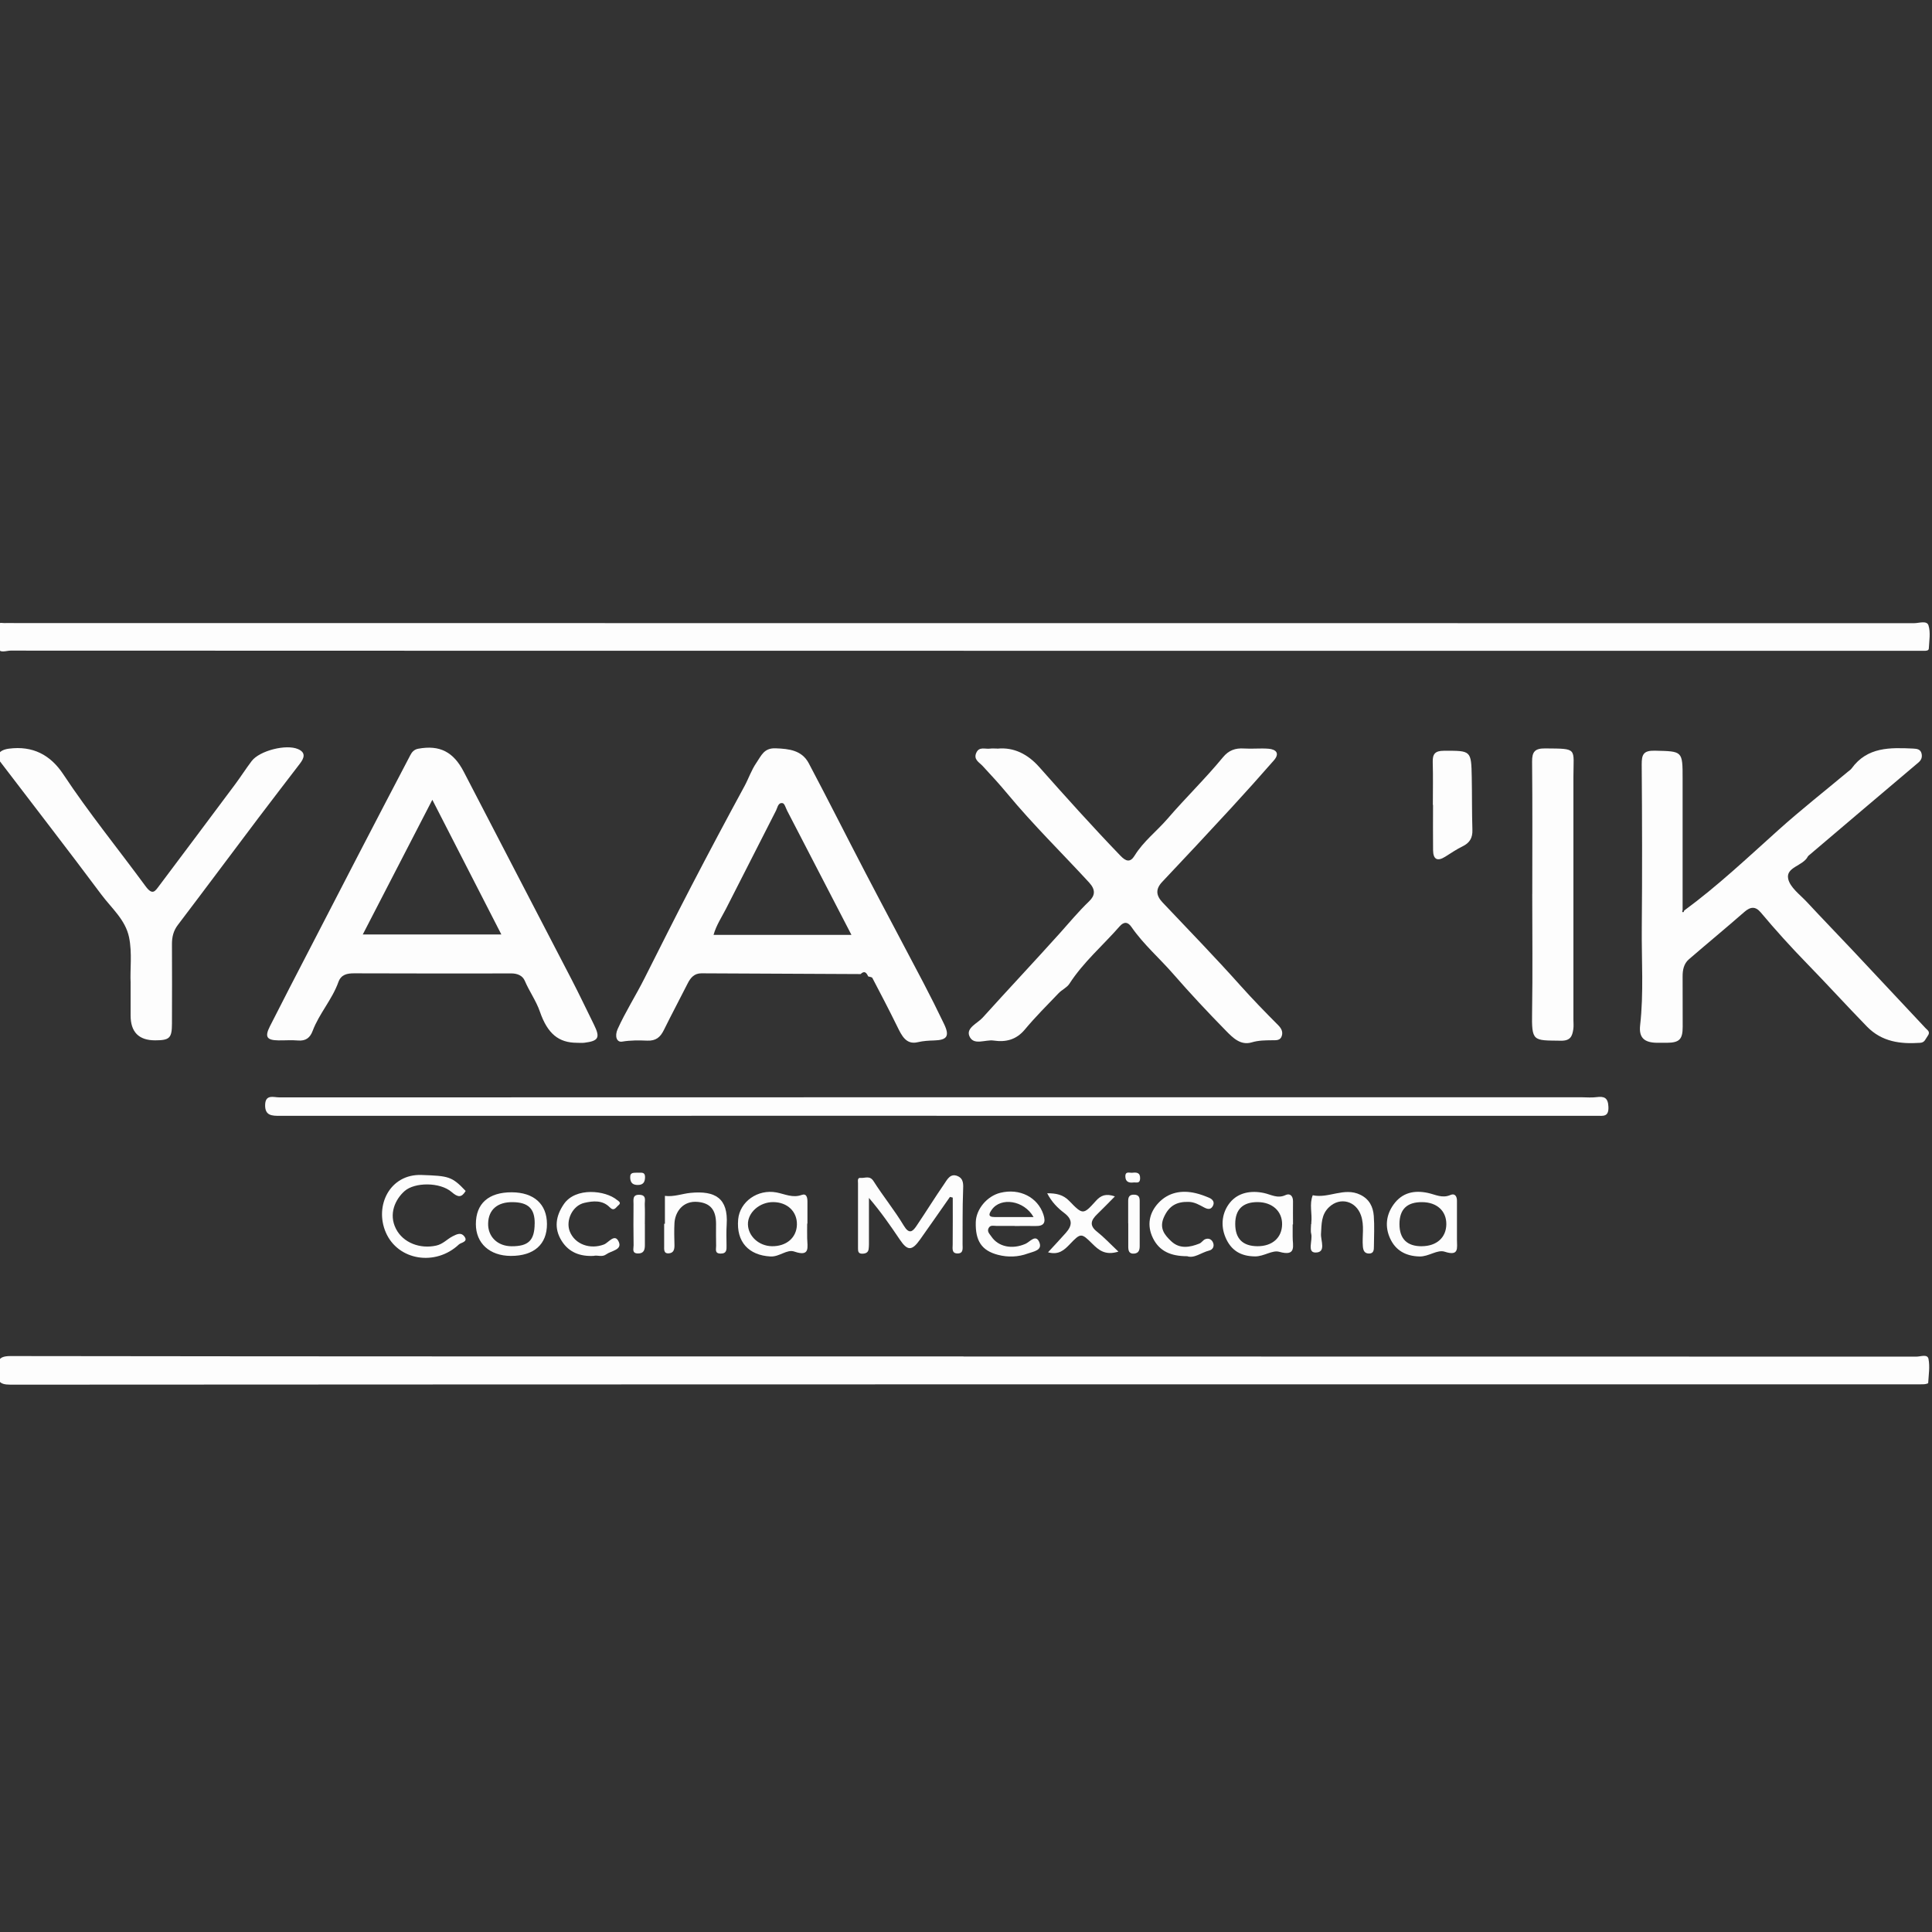 <?xml version="1.0" encoding="UTF-8"?><svg id="Capa_1" xmlns="http://www.w3.org/2000/svg" viewBox="0 0 512 512"><rect x="0" y="0" width="512" height="512" fill="#333333" stroke="none"/><defs><style>.cls-1{fill:#fdfdfd;}</style></defs><path class="cls-1" d="m255.33,359.49c84.19,0,168.38,0,252.57.03,1.08,0,2.9-.75,3.17.6.41,2.05.04,4.26-.08,6.4,0,.13-.73.3-1.12.32-.86.05-1.73.02-2.6.02-168.16,0-336.33-.01-504.49.09-3.13,0-3.43-1.03-3.38-3.61.05-2.47-.14-3.97,3.37-3.97,84.19.12,168.38.1,252.57.1v.02Z"/><path class="cls-1" d="m255.36,172.46c-84.19,0-168.37,0-252.56-.04-1.08,0-2.9.76-3.17-.56-.41-2.05-.1-4.27.09-6.41.05-.59.92-.31,1.42-.33.97-.04,1.95,0,2.92,0,167.72,0,335.45,0,503.17.03,1.32,0,3.41-.79,3.84.58.59,1.86.19,4.07.09,6.12-.03.63-.76.62-1.3.62-.76,0-1.51,0-2.27,0-84.08,0-168.16,0-252.24,0Z"/><path class="cls-1" d="m228.07,258.14c-14.06-.07-28.12-.13-42.18-.2-1.88,0-2.86,1.12-3.64,2.66-2.08,4.13-4.27,8.2-6.31,12.35-.94,1.91-2.09,2.92-4.42,2.83-2.19-.09-4.41-.12-6.66.26-1.44.24-2.02-1.46-1.17-3.35,2.08-4.59,4.78-8.82,7.04-13.3,4.16-8.25,8.3-16.51,12.56-24.71,4.59-8.83,9.26-17.61,14.01-26.35,1.1-2.03,1.8-4.22,3.15-6.18,1.33-1.94,2.01-3.95,5.08-3.84,3.62.13,6.98.52,8.81,3.98,5.08,9.59,9.95,19.3,14.97,28.92,5.09,9.76,10.29,19.47,15.4,29.23,1.89,3.61,3.72,7.26,5.48,10.94,1.53,3.2.81,4.25-2.64,4.35-1.46.04-2.88.12-4.38.47-3.07.72-4.24-1.82-5.39-4.16-2.12-4.33-4.35-8.6-6.59-12.87-.14-.26-.73-.28-1.11-.41-.44-.94-.96-1.65-2.01-.62Zm-2.43-10.39c-5.76-11.12-11.39-22.01-17.03-32.89-.37-.71-.68-1.91-1.19-2.01-1.22-.24-1.35,1.15-1.75,1.93-4.46,8.7-8.85,17.44-13.31,26.13-1.13,2.2-2.53,4.26-3.26,6.84h36.54Z"/><path class="cls-1" d="m152.91,276.35c-4.82-.01-7.79-2.34-9.83-8.25-1.01-2.91-2.81-5.37-4-8.17-.59-1.39-1.94-1.98-3.69-1.97-13.85.06-27.7,0-41.56-.02-1.82,0-3.43.3-4.15,2.31-1.66,4.65-5.1,8.35-6.83,12.96-.69,1.84-1.85,2.7-3.88,2.53-1.72-.15-3.46-.01-5.19-.03-3.07-.04-3.67-.91-2.27-3.69,3.54-7.01,7.17-13.98,10.78-20.96,4.19-8.12,8.38-16.24,12.59-24.35,4.6-8.86,9.2-17.71,13.84-26.55.42-.81.97-1.53,2.11-1.74,5.71-1.06,9.35.85,12.07,6.1,9.52,18.42,19.13,36.8,28.66,55.21,2.02,3.9,3.9,7.88,5.85,11.82,1.7,3.44,1.24,4.32-2.55,4.79-.64.08-1.3.01-1.95.01Zm-56.77-28.71h36.72c-6.09-11.89-12.06-23.55-18.29-35.69-6.25,12.1-12.23,23.69-18.43,35.69Z"/><path class="cls-1" d="m446.32,241.31c8.87-6.51,16.85-14.06,25.02-21.39,5.95-5.34,12.25-10.29,18.39-15.42.33-.28.73-.52.97-.86,4.17-5.75,10.24-5.54,16.34-5.26,1.03.05,1.97.2,2.21,1.39.18.89-.05,1.62-.82,2.28-9.64,8.14-19.26,16.32-28.88,24.49-.16.14-.36.27-.46.46-1.26,2.49-5.83,2.78-5.21,5.85.46,2.31,3.13,4.23,4.96,6.19,4.04,4.35,8.17,8.61,12.24,12.93,6.41,6.82,12.81,13.65,19.2,20.49.53.57,1.4.99.55,2.12-.57.75-.73,1.7-1.95,1.78-5.27.36-10.16-.25-14.13-4.32-5.4-5.54-10.6-11.27-15.99-16.8-4.17-4.28-8.26-8.8-12.13-13.42-1.41-1.68-2.73-1.56-4.36-.14-4.85,4.24-9.81,8.33-14.69,12.54-1.36,1.17-1.68,2.84-1.67,4.58.02,4.44.02,8.88.02,13.31,0,3.32-.87,4.21-4.16,4.24-.87,0-1.73,0-2.6,0-3.4-.03-4.89-1.33-4.52-4.62.98-8.62.36-17.26.44-25.88.13-14.4.09-28.8-.02-43.19-.02-2.66.42-3.79,3.47-3.72,7.37.18,7.37.01,7.37,7.46,0,11.58,0,23.17,0,34.75-.04.18-.15.49-.09.52.38.22.42-.11.5-.36Z"/><path class="cls-1" d="m264.33,198.4c4.37-.45,8.09,1.51,11.04,4.83,7.06,7.96,14.17,15.87,21.55,23.54,1.49,1.55,2.61,1.86,3.77-.03,2.33-3.79,5.89-6.48,8.75-9.8,4.75-5.52,10.02-10.62,14.66-16.26,1.53-1.86,3.29-2.47,5.59-2.32,2.15.14,4.33-.11,6.48.06,2.06.17,3.02,1.26,1.41,3.1-3.75,4.29-7.56,8.54-11.42,12.73-6,6.51-12.04,12.99-18.13,19.42-1.88,1.98-1.67,3.66.1,5.53,6.89,7.28,13.88,14.47,20.55,21.94,3.23,3.61,6.59,7.07,10,10.49.85.85,1.34,1.71,1.03,2.83-.37,1.36-1.55,1.21-2.63,1.22-1.8.02-3.55.02-5.36.56-2.96.89-5.05-1.26-6.83-3.08-4.8-4.89-9.49-9.9-13.98-15.06-3.65-4.19-7.89-7.84-11.07-12.45-.91-1.32-1.96-1.5-3.14-.14-4.43,5.06-9.61,9.47-13.3,15.2-.65,1.01-1.97,1.57-2.84,2.48-3.04,3.17-6.16,6.28-8.97,9.65-2.27,2.72-5.04,3.4-8.26,2.92-2.22-.33-5.37,1.45-6.45-1.22-.87-2.16,2.17-3.34,3.54-4.86,6.75-7.48,13.65-14.81,20.38-22.3,2.58-2.87,5.03-5.85,7.83-8.53,1.59-1.53,1.76-3.05,0-4.97-7.19-7.82-14.8-15.26-21.6-23.46-2.1-2.53-4.37-5.01-6.63-7.44-.89-.96-2.47-1.68-1.68-3.47.78-1.77,2.41-.92,3.69-1.12.53-.08,1.08-.01,1.91-.01Z"/><path class="cls-1" d="m248.19,295.69c-58,0-116.01,0-174.01.02-2.09,0-3.96-.02-3.92-2.85.04-2.96,2.29-2.04,3.78-2.04,115.03-.04,230.06-.03,345.1-.03,1.3,0,2.62.14,3.89-.03,2.1-.28,3.13.11,3.22,2.62.09,2.69-1.44,2.32-3.08,2.32-58.33,0-116.65,0-174.98,0Z"/><path class="cls-1" d="m34.62,260.51c-.2-3.49.45-7.83-.41-12.08-.95-4.68-4.66-7.75-7.35-11.36-8.82-11.83-17.87-23.48-26.81-35.22-1.3-1.7-.24-3.12,2.33-3.45,6.27-.81,10.97,1.62,14.39,6.79,6.78,10.25,14.54,19.77,21.8,29.66,1.88,2.56,2.54,1.31,3.64-.15,6.72-8.95,13.43-17.9,20.12-26.87,1.5-2.02,2.85-4.15,4.37-6.15,2.07-2.73,9.13-4.55,12.31-3.15,2.15.95,1.56,2.41.47,3.84-3.67,4.81-7.38,9.59-11.02,14.42-7.12,9.43-14.17,18.91-21.32,28.32-1.19,1.56-1.57,3.2-1.57,5.07.03,7.03.03,14.06,0,21.09-.01,3.85-.63,4.42-4.46,4.43q-6.5,0-6.5-6.6c0-2.6,0-5.19,0-8.59Z"/><path class="cls-1" d="m406.07,236.93c0-11.69.07-23.38-.05-35.07-.03-2.66.77-3.55,3.48-3.52,8.74.08,7.47-.19,7.47,7.54.02,21.43,0,42.86,0,64.3,0,.87.1,1.75-.03,2.59-.28,1.84-.76,3.07-3.29,3.03-7.44-.11-7.76.34-7.63-7.69.17-10.39.04-20.78.04-31.17Z"/><path class="cls-1" d="m379.72,213.31c0-3.78.08-7.57-.03-11.35-.06-2.17.64-2.99,2.95-3,7.22-.02,7.25-.12,7.39,7.04.09,4.64.03,9.29.17,13.93.07,2.11-.71,3.44-2.6,4.36-1.6.78-3.08,1.79-4.59,2.74-2.12,1.34-3.2.7-3.23-1.72-.05-4-.01-8-.01-12-.01,0-.03,0-.04,0Z"/><path class="cls-1" d="m251.75,317.19c-2.64,3.77-5.27,7.56-7.94,11.32-2.14,3.01-3.31,3.02-5.34.01-2.42-3.58-4.85-7.14-8.19-11.06,0,4.1,0,7.56,0,11.01,0,.86.03,1.74-.09,2.59-.13.89-.79,1.16-1.65,1.18-1.12.03-1.16-.67-1.16-1.47,0-5.73,0-11.46,0-17.2,0-.61-.23-1.52.73-1.42,1.14.12,2.38-.72,3.4.89,2.54,4,5.56,7.7,7.99,11.75,1.41,2.34,2.32,1.67,3.38.09,2.49-3.68,4.83-7.47,7.35-11.13.79-1.15,1.61-2.89,3.53-2.08,1.67.71,1.53,2.22,1.47,3.84-.18,4.75-.11,9.5-.14,14.25,0,1.04.29,2.42-1.32,2.42-1.59,0-1.32-1.28-1.3-2.39.04-4.14.02-8.28.02-12.41-.24-.06-.49-.12-.73-.18Z"/><path class="cls-1" d="m268.91,324.88c-1.62,0-3.24,0-4.86,0-.72,0-1.58-.29-2.03.53-.53.95.22,1.57.7,2.28,1.84,2.74,5.52,3.49,9.06,1.93,1.15-.51,2.65-2.57,3.59-.55,1.07,2.31-1.5,2.58-2.97,3.12-2.57.95-5.3,1.04-7.91.36-4.38-1.13-6.04-3.76-5.9-8.69.1-3.43,2.99-6.88,6.49-7.75,5.15-1.28,9.92,1.17,11.43,5.74.69,2.1.21,3.11-2.1,3.06-1.83-.04-3.67,0-5.51,0v-.03Zm4.99-2.36c-2.55-4.46-8.68-5.3-11.05-1.96-.64.9-1.29,1.98.76,1.97,3.29-.02,6.59,0,10.29,0Z"/><path class="cls-1" d="m123.41,315.61c-1.11,1.85-2.07,1.72-3.72.29-3.1-2.67-9.78-2.61-12.45-.27-2.49,2.19-4.32,6.09-2.3,10.03,1.9,3.71,6.4,5.39,10.68,4.43,1.78-.4,2.86-1.7,4.33-2.46,1.2-.62,2.26-1.06,3.08,0,1.17,1.5-.86,1.64-1.4,2.15-6.19,5.86-16.15,4.29-19.38-3.16-3.06-7.05,1.04-15.55,9.48-15.24,7.14.26,8.01.35,11.68,4.24Z"/><path class="cls-1" d="m342.57,324.48c0,1.08.02,2.16,0,3.24-.05,2.29,1.18,5.36-3.56,4.02-1.83-.52-4.04,1.23-6.38,1.22-3.84-.02-6.4-1.61-7.85-5.01-1.39-3.28-.9-6.7,1.2-9.28,2.16-2.64,5.56-3.24,8.97-2.51,1.88.4,3.6,1.55,5.72.55,1.18-.56,2,.21,1.99,1.63-.03,2.05,0,4.1,0,6.14h-.08Zm-9.32,5.78c3.93.01,6.47-2.25,6.52-5.79.05-3.46-2.58-5.87-6.44-5.9-3.95-.03-5.98,1.93-5.98,5.78,0,3.91,1.98,5.89,5.9,5.91Z"/><path class="cls-1" d="m386.11,324.38c0,1.4,0,2.8,0,4.2-.01,2.1.64,4.41-3.23,3.14-2-.65-4.25,1.33-6.72,1.26-3.69-.1-6.33-1.64-7.77-4.79-1.38-3.01-1.11-6.16.92-8.98,2.28-3.19,5.51-3.83,9.05-3.08,2.01.42,3.83,1.52,6.03.55,1.16-.51,1.73.36,1.72,1.55-.01,2.05,0,4.1,0,6.14Zm-9.32,5.88c3.93-.02,6.47-2.29,6.5-5.83.03-3.53-2.51-5.84-6.45-5.85-3.99-.02-5.96,1.91-5.97,5.8,0,3.92,1.99,5.9,5.92,5.89Z"/><path class="cls-1" d="m213.91,324.28c0,1.3-.03,2.59,0,3.89.05,2.31.87,4.99-3.4,3.51-1.98-.69-3.93,1.43-6.33,1.3-5.76-.31-9.09-3.86-8.56-9.81.42-4.7,5.16-8.1,10.16-7.16,2.21.42,4.27,1.53,6.67.66,1.31-.47,1.53.72,1.53,1.77,0,1.94,0,3.89,0,5.83-.03,0-.05,0-.08,0Zm-9.37,5.98c3.85.06,6.54-2.23,6.65-5.67.1-3.49-2.51-6-6.28-6.02-3.61-.02-6.77,2.77-6.7,5.91.07,3.13,2.91,5.72,6.34,5.78Z"/><path class="cls-1" d="m126.11,324.4c0-5.45,3.37-8.44,9.49-8.43,5.88.02,9.33,3.11,9.35,8.4.02,5.41-3.45,8.47-9.56,8.46-5.62-.01-9.28-3.35-9.28-8.43Zm15.59-.16c.03-3.94-1.71-5.62-5.86-5.66-4.02-.04-6.38,2-6.48,5.62-.1,3.52,2.48,6.04,6.18,6.07,4.5.03,6.12-1.55,6.15-6.02Z"/><path class="cls-1" d="m296.4,331.69c-3.55,1.1-5.27-.44-6.95-2.11-2.88-2.86-3.05-2.87-5.9.11-1.48,1.55-2.97,2.98-5.81,2.18,1.73-1.88,3.25-3.49,4.72-5.15,1.65-1.87,1.92-3.49-.42-5.26-1.75-1.32-3.37-2.96-4.52-5.23,2.35-.01,4.21.35,5.82,2.01,3.62,3.74,3.73,3.74,7.09,0,1.3-1.45,2.63-2.01,5.03-1.18-1.71,1.73-3.17,3.24-4.68,4.7-1.62,1.56-2.21,2.96-.05,4.66,1.84,1.45,3.45,3.19,5.66,5.27Z"/><path class="cls-1" d="m314.57,332.91c-4.23-.01-7.32-1.29-9.04-4.82-1.65-3.38-.98-6.67,1.46-9.29,2.62-2.81,6.14-3.48,9.87-2.6,1.21.28,2.4.73,3.55,1.21,1.01.43,1.6,1.23.94,2.31-.56.91-1.36.73-2.24.27-1.29-.68-2.49-1.44-4.11-1.48-3.14-.08-5.17,1-6.54,4.03-1.33,2.96.18,4.76,1.95,6.42,2.21,2.08,4.89,1.62,7.46.59.57-.23.95-.92,1.52-1.15.93-.37,1.75.04,2.1.95.38.96-.12,1.83-1.02,2.05-2.13.52-3.99,2.19-5.92,1.49Z"/><path class="cls-1" d="m347.51,324.36c0-.11-.01-.22,0-.32.28-2.42-.58-4.9.38-7.29,4.2.93,8.32-2.2,12.58-.14,2.44,1.18,3.42,3.22,3.6,5.64.2,2.68.05,5.39.03,8.09,0,.88-.05,1.85-1.26,1.86-1.21,0-1.57-.74-1.67-1.9-.23-2.74.47-5.48-.51-8.25-1.33-3.77-5.48-4.92-8.42-2.17-2.14,2-1.99,4.51-2.16,7.11-.11,1.75,1.48,5.01-1.52,4.94-2.21-.05-.64-3.24-1.08-4.98-.2-.81-.03-1.72-.03-2.58h.06Z"/><path class="cls-1" d="m176.21,324.31v-7.39c2.35.31,4.57-.58,6.81-.8,6.54-.63,10,1.43,9.56,8.39-.12,1.83-.06,3.67-.04,5.51.01,1.13.09,2.2-1.56,2.19-1.67,0-1.17-1.21-1.2-2.06-.05-1.94-.02-3.89-.02-5.84,0-3.77-1.59-5.47-4.79-5.79-4.03-.4-6.07,2.69-6.23,5.63-.1,1.94-.05,3.89,0,5.84.02,1.08-.2,2.02-1.4,2.15-1.53.16-1.32-1.06-1.33-2-.02-1.95,0-3.89,0-5.84.07,0,.15,0,.22,0Z"/><path class="cls-1" d="m157.37,332.82c-3.64.2-6.61-.93-8.52-3.97-2.1-3.33-1.57-6.63.6-9.78,3.1-4.49,10.99-3.64,14.06-1.07.39.32,1.26.71.38,1.42-.67.53-1.14,1.72-2.32.51-1.91-1.95-4.43-1.68-6.7-1.16-3.16.71-5.01,4.65-3.88,7.55,1.35,3.46,5.41,4.87,9.06,3.48,1.24-.47,2.9-3.09,3.94-.68.92,2.13-1.99,2.32-3.32,3.29-1.13.83-2.3.15-3.31.4Z"/><path class="cls-1" d="m298.98,324.19c0-1.93.02-3.87,0-5.8-.02-1.15.28-1.84,1.62-1.79,1.16.05,1.43.67,1.43,1.66-.01,3.97-.02,7.95,0,11.92,0,1.09-.24,1.94-1.5,2.04-1.4.1-1.53-.88-1.53-1.91-.01-2.04,0-4.08,0-6.12Z"/><path class="cls-1" d="m170.9,324.39c0,1.82-.02,3.65,0,5.47.02,1.34-.26,2.37-1.89,2.32-1.63-.05-1.08-1.32-1.1-2.15-.06-3.65-.05-7.3-.02-10.94,0-1.12-.34-2.54,1.58-2.46,1.96.07,1.35,1.57,1.4,2.62.07,1.71.02,3.43.02,5.15Z"/><path class="cls-1" d="m168.94,310.77c.87.09,2.04-.38,2,1.26-.03,1.31-.55,1.99-1.91,2-1.3,0-1.95-.53-2.02-1.89-.09-1.6,1.02-1.29,1.93-1.37Z"/><path class="cls-1" d="m300.36,313.37c-1.23.15-2.11-.2-2.13-1.61-.02-1.47,1.14-.89,1.84-.97,1.1-.12,2.12-.1,2.07,1.53-.04,1.45-1.04.96-1.78,1.05Z"/></svg>
